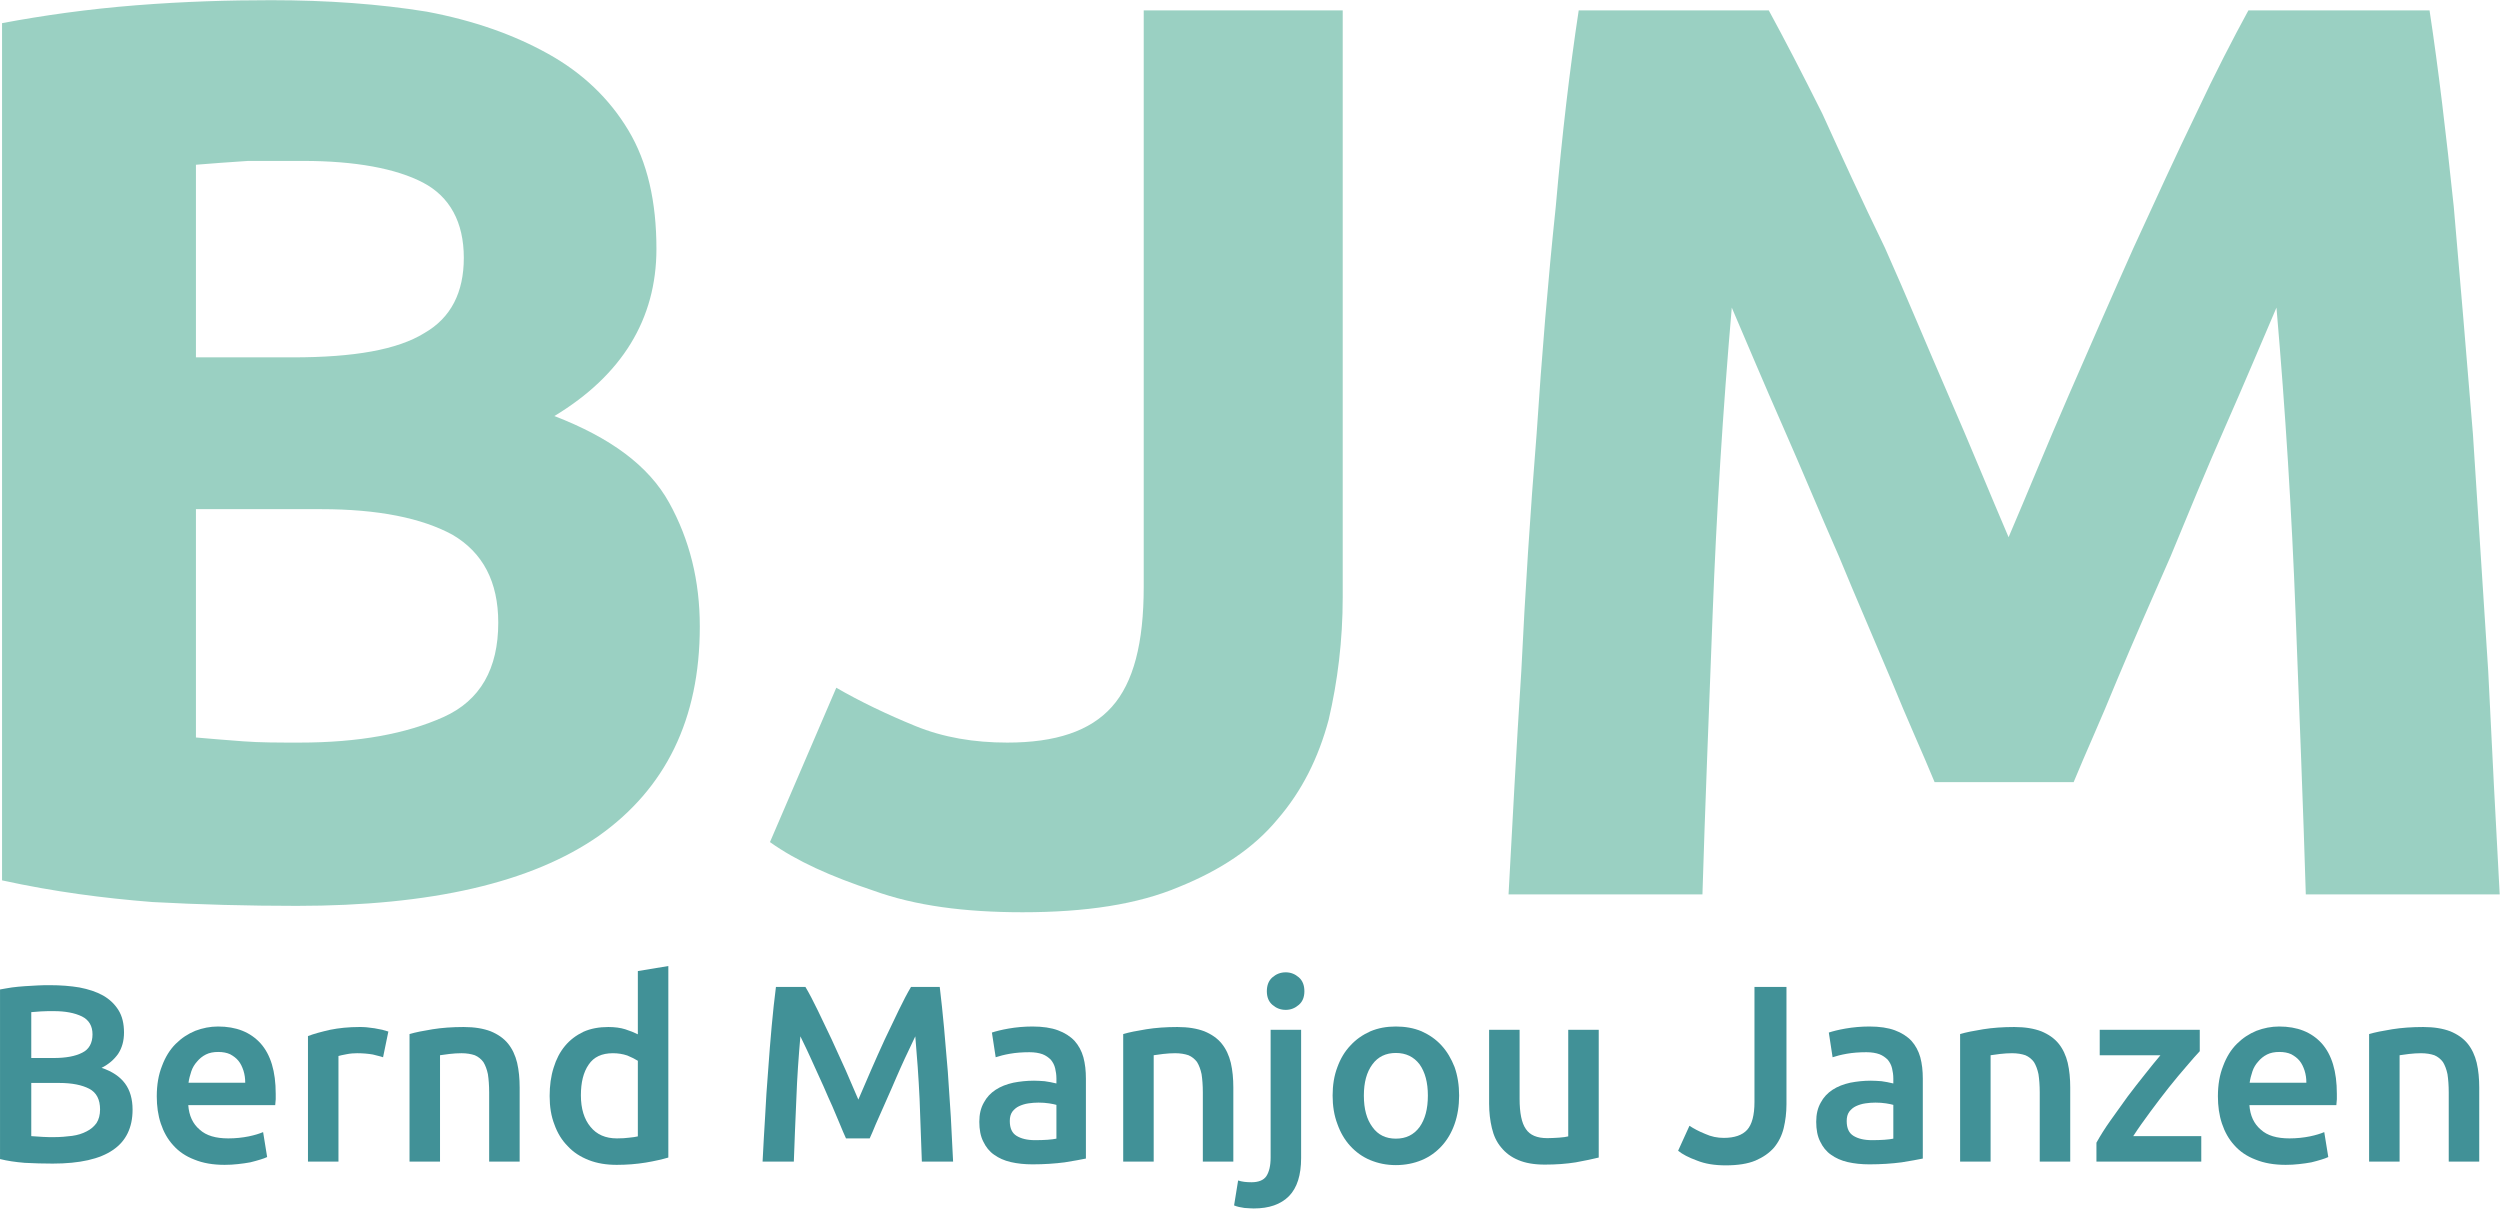 <?xml version="1.0" encoding="UTF-8" standalone="no"?>
<!DOCTYPE svg PUBLIC "-//W3C//DTD SVG 1.1//EN" "http://www.w3.org/Graphics/SVG/1.1/DTD/svg11.dtd">
<svg width="100%" height="100%" viewBox="0 0 2563 1239" version="1.1" xmlns="http://www.w3.org/2000/svg" xmlns:xlink="http://www.w3.org/1999/xlink" xml:space="preserve" xmlns:serif="http://www.serif.com/" style="fill-rule:evenodd;clip-rule:evenodd;stroke-linejoin:round;stroke-miterlimit:2;">
    <g transform="matrix(4.167,0,0,4.167,-302.102,-2416.67)">
        <g transform="matrix(1,0,0,1,-72.105,340)">
            <g transform="matrix(313.837,0,0,313.837,120,460)">
                <path d="M0.311,0.009C0.273,0.009 0.235,0.008 0.198,0.006C0.16,0.003 0.121,-0.002 0.08,-0.011L0.08,-0.683C0.112,-0.689 0.147,-0.694 0.185,-0.697C0.223,-0.7 0.258,-0.701 0.291,-0.701C0.335,-0.701 0.376,-0.698 0.413,-0.692C0.45,-0.685 0.481,-0.674 0.508,-0.659C0.535,-0.644 0.556,-0.624 0.571,-0.599C0.586,-0.574 0.593,-0.543 0.593,-0.506C0.593,-0.451 0.566,-0.407 0.513,-0.375C0.557,-0.358 0.587,-0.336 0.603,-0.307C0.619,-0.278 0.627,-0.246 0.627,-0.21C0.627,-0.137 0.6,-0.083 0.548,-0.046C0.495,-0.009 0.416,0.009 0.311,0.009ZM0.232,-0.302L0.232,-0.123C0.243,-0.122 0.256,-0.121 0.269,-0.12C0.282,-0.119 0.297,-0.119 0.313,-0.119C0.36,-0.119 0.397,-0.126 0.426,-0.139C0.455,-0.152 0.469,-0.177 0.469,-0.213C0.469,-0.245 0.457,-0.268 0.433,-0.282C0.409,-0.295 0.375,-0.302 0.33,-0.302L0.232,-0.302ZM0.232,-0.421L0.308,-0.421C0.356,-0.421 0.39,-0.427 0.411,-0.44C0.432,-0.452 0.442,-0.472 0.442,-0.499C0.442,-0.527 0.431,-0.547 0.41,-0.558C0.389,-0.569 0.357,-0.575 0.316,-0.575C0.303,-0.575 0.288,-0.575 0.273,-0.575C0.258,-0.574 0.244,-0.573 0.232,-0.572L0.232,-0.421Z" style="fill:#9ad0c2;fill-rule:nonzero;"/>
            </g>
            <g transform="matrix(313.837,0,0,313.837,330.899,460)">
                <path d="M0.459,-0.233C0.459,-0.199 0.455,-0.167 0.448,-0.137C0.44,-0.107 0.427,-0.081 0.408,-0.059C0.389,-0.036 0.363,-0.019 0.331,-0.006C0.298,0.008 0.257,0.014 0.208,0.014C0.163,0.014 0.124,0.009 0.091,-0.003C0.058,-0.014 0.031,-0.026 0.01,-0.041L0.062,-0.162C0.081,-0.151 0.102,-0.141 0.124,-0.132C0.146,-0.123 0.17,-0.119 0.196,-0.119C0.234,-0.119 0.261,-0.128 0.278,-0.147C0.295,-0.166 0.303,-0.197 0.303,-0.241L0.303,-0.693L0.459,-0.693L0.459,-0.233Z" style="fill:#9ad0c2;fill-rule:nonzero;"/>
            </g>
            <g transform="matrix(313.837,0,0,313.837,496.919,460)">
                <path d="M0.264,-0.693C0.276,-0.671 0.29,-0.644 0.306,-0.612C0.321,-0.579 0.337,-0.544 0.355,-0.507C0.372,-0.469 0.388,-0.43 0.405,-0.391C0.422,-0.352 0.437,-0.315 0.452,-0.28C0.467,-0.315 0.482,-0.352 0.499,-0.391C0.516,-0.43 0.533,-0.469 0.55,-0.507C0.567,-0.544 0.583,-0.579 0.599,-0.612C0.614,-0.644 0.628,-0.671 0.64,-0.693L0.782,-0.693C0.789,-0.647 0.795,-0.596 0.801,-0.539C0.806,-0.482 0.811,-0.422 0.816,-0.361C0.82,-0.299 0.824,-0.237 0.828,-0.175C0.831,-0.113 0.834,-0.055 0.837,-0L0.685,-0C0.683,-0.067 0.68,-0.141 0.677,-0.22C0.674,-0.299 0.669,-0.379 0.662,-0.46C0.65,-0.432 0.637,-0.401 0.622,-0.367C0.607,-0.333 0.593,-0.299 0.579,-0.265C0.564,-0.231 0.55,-0.199 0.537,-0.168C0.524,-0.136 0.512,-0.11 0.503,-0.088L0.394,-0.088C0.385,-0.11 0.373,-0.136 0.36,-0.168C0.347,-0.199 0.333,-0.231 0.319,-0.265C0.304,-0.299 0.29,-0.333 0.275,-0.367C0.26,-0.401 0.247,-0.432 0.235,-0.46C0.228,-0.379 0.223,-0.299 0.22,-0.22C0.217,-0.141 0.214,-0.067 0.212,-0L0.06,-0C0.063,-0.055 0.066,-0.113 0.07,-0.175C0.073,-0.237 0.077,-0.299 0.082,-0.361C0.086,-0.422 0.091,-0.482 0.097,-0.539C0.102,-0.596 0.108,-0.647 0.115,-0.693L0.264,-0.693Z" style="fill:#9ad0c2;fill-rule:nonzero;"/>
            </g>
            <g transform="matrix(62,0,0,62,139.463,525.736)">
                <path d="M0.292,0.008C0.255,0.008 0.218,0.007 0.181,0.005C0.144,0.002 0.111,-0.003 0.083,-0.01L0.083,-0.683C0.098,-0.686 0.113,-0.688 0.13,-0.691C0.147,-0.693 0.164,-0.695 0.181,-0.696C0.198,-0.697 0.216,-0.698 0.233,-0.699C0.25,-0.7 0.266,-0.7 0.281,-0.7C0.323,-0.7 0.362,-0.697 0.398,-0.691C0.434,-0.684 0.465,-0.674 0.492,-0.659C0.518,-0.644 0.538,-0.625 0.553,-0.601C0.568,-0.577 0.575,-0.547 0.575,-0.512C0.575,-0.479 0.567,-0.451 0.552,-0.428C0.536,-0.405 0.514,-0.386 0.486,-0.372C0.528,-0.358 0.559,-0.337 0.579,-0.31C0.599,-0.283 0.609,-0.248 0.609,-0.206C0.609,-0.135 0.583,-0.081 0.531,-0.046C0.479,-0.01 0.399,0.008 0.292,0.008ZM0.207,-0.312L0.207,-0.101C0.221,-0.1 0.236,-0.099 0.252,-0.098C0.268,-0.097 0.283,-0.097 0.296,-0.097C0.322,-0.097 0.346,-0.099 0.369,-0.102C0.391,-0.105 0.41,-0.111 0.427,-0.12C0.443,-0.128 0.456,-0.139 0.466,-0.153C0.475,-0.167 0.48,-0.185 0.48,-0.207C0.48,-0.246 0.466,-0.274 0.437,-0.289C0.408,-0.304 0.369,-0.312 0.318,-0.312L0.207,-0.312ZM0.207,-0.411L0.296,-0.411C0.344,-0.411 0.382,-0.418 0.409,-0.432C0.436,-0.445 0.45,-0.47 0.45,-0.505C0.45,-0.538 0.436,-0.562 0.408,-0.576C0.379,-0.59 0.342,-0.597 0.297,-0.597C0.278,-0.597 0.261,-0.597 0.246,-0.596C0.231,-0.595 0.218,-0.594 0.207,-0.593L0.207,-0.411Z" style="fill:#419197;fill-rule:nonzero;"/>
            </g>
            <g transform="matrix(62,0,0,62,180.197,525.736)">
                <path d="M0.048,-0.259C0.048,-0.305 0.055,-0.345 0.069,-0.38C0.082,-0.415 0.1,-0.444 0.123,-0.467C0.146,-0.49 0.172,-0.507 0.201,-0.519C0.23,-0.53 0.26,-0.536 0.291,-0.536C0.363,-0.536 0.419,-0.514 0.46,-0.469C0.5,-0.424 0.52,-0.358 0.52,-0.269C0.52,-0.262 0.52,-0.255 0.52,-0.247C0.519,-0.238 0.519,-0.231 0.518,-0.224L0.173,-0.224C0.176,-0.182 0.191,-0.15 0.218,-0.127C0.244,-0.103 0.282,-0.092 0.332,-0.092C0.361,-0.092 0.388,-0.095 0.413,-0.1C0.437,-0.105 0.456,-0.111 0.47,-0.117L0.486,-0.018C0.479,-0.015 0.47,-0.011 0.459,-0.008C0.447,-0.004 0.434,-0.001 0.419,0.003C0.404,0.006 0.387,0.008 0.37,0.01C0.353,0.012 0.335,0.013 0.317,0.013C0.271,0.013 0.231,0.006 0.197,-0.008C0.163,-0.021 0.135,-0.04 0.113,-0.065C0.091,-0.089 0.075,-0.118 0.064,-0.151C0.053,-0.184 0.048,-0.22 0.048,-0.259ZM0.399,-0.313C0.399,-0.33 0.397,-0.345 0.392,-0.361C0.387,-0.376 0.381,-0.389 0.372,-0.4C0.363,-0.411 0.352,-0.419 0.339,-0.426C0.326,-0.432 0.31,-0.435 0.292,-0.435C0.273,-0.435 0.257,-0.432 0.243,-0.425C0.229,-0.418 0.217,-0.408 0.208,-0.397C0.198,-0.386 0.19,-0.373 0.185,-0.358C0.18,-0.343 0.176,-0.328 0.174,-0.313L0.399,-0.313Z" style="fill:#419197;fill-rule:nonzero;"/>
            </g>
            <g transform="matrix(62,0,0,62,215.599,525.736)">
                <path d="M0.375,-0.414C0.365,-0.417 0.351,-0.421 0.334,-0.425C0.316,-0.428 0.295,-0.43 0.272,-0.43C0.259,-0.43 0.245,-0.429 0.23,-0.426C0.215,-0.423 0.204,-0.421 0.198,-0.419L0.198,-0L0.077,-0L0.077,-0.498C0.1,-0.507 0.13,-0.515 0.165,-0.523C0.2,-0.53 0.238,-0.534 0.281,-0.534C0.289,-0.534 0.298,-0.534 0.309,-0.533C0.32,-0.532 0.33,-0.53 0.341,-0.529C0.352,-0.527 0.362,-0.525 0.372,-0.523C0.382,-0.52 0.39,-0.518 0.396,-0.516L0.375,-0.414Z" style="fill:#419197;fill-rule:nonzero;"/>
            </g>
            <g transform="matrix(62,0,0,62,240.585,525.736)">
                <path d="M0.077,-0.506C0.1,-0.513 0.131,-0.519 0.168,-0.525C0.205,-0.531 0.247,-0.534 0.292,-0.534C0.335,-0.534 0.37,-0.528 0.399,-0.517C0.428,-0.505 0.451,-0.489 0.468,-0.468C0.485,-0.447 0.497,-0.421 0.504,-0.392C0.511,-0.362 0.514,-0.329 0.514,-0.294L0.514,-0L0.393,-0L0.393,-0.275C0.393,-0.303 0.391,-0.327 0.388,-0.347C0.384,-0.366 0.378,-0.382 0.37,-0.395C0.361,-0.407 0.35,-0.416 0.336,-0.422C0.321,-0.427 0.304,-0.43 0.283,-0.43C0.268,-0.43 0.252,-0.429 0.235,-0.427C0.218,-0.425 0.206,-0.423 0.198,-0.422L0.198,-0L0.077,-0L0.077,-0.506Z" style="fill:#419197;fill-rule:nonzero;"/>
            </g>
            <g transform="matrix(62,0,0,62,276.855,525.736)">
                <path d="M0.172,-0.263C0.172,-0.21 0.185,-0.168 0.21,-0.138C0.235,-0.107 0.27,-0.092 0.315,-0.092C0.334,-0.092 0.351,-0.093 0.365,-0.095C0.378,-0.096 0.389,-0.098 0.398,-0.1L0.398,-0.4C0.387,-0.407 0.373,-0.414 0.356,-0.421C0.338,-0.427 0.319,-0.43 0.299,-0.43C0.255,-0.43 0.223,-0.415 0.203,-0.385C0.182,-0.355 0.172,-0.314 0.172,-0.263ZM0.519,-0.016C0.495,-0.009 0.465,-0.002 0.429,0.004C0.392,0.01 0.354,0.013 0.314,0.013C0.273,0.013 0.236,0.007 0.203,-0.006C0.17,-0.019 0.142,-0.037 0.12,-0.061C0.097,-0.084 0.079,-0.113 0.067,-0.147C0.054,-0.18 0.048,-0.218 0.048,-0.26C0.048,-0.301 0.053,-0.339 0.064,-0.373C0.074,-0.406 0.089,-0.435 0.109,-0.459C0.129,-0.483 0.153,-0.501 0.182,-0.515C0.211,-0.528 0.244,-0.534 0.281,-0.534C0.306,-0.534 0.329,-0.531 0.348,-0.525C0.367,-0.519 0.384,-0.512 0.398,-0.505L0.398,-0.756L0.519,-0.776L0.519,-0.016Z" style="fill:#419197;fill-rule:nonzero;"/>
            </g>
            <g transform="matrix(62,0,0,62,328.253,525.736)">
                <path d="M0.234,-0.693C0.249,-0.668 0.265,-0.637 0.283,-0.6C0.301,-0.563 0.319,-0.525 0.338,-0.485C0.357,-0.444 0.375,-0.403 0.394,-0.362C0.412,-0.32 0.429,-0.281 0.444,-0.246C0.459,-0.281 0.476,-0.32 0.494,-0.362C0.512,-0.403 0.53,-0.444 0.549,-0.485C0.568,-0.525 0.586,-0.563 0.604,-0.6C0.622,-0.637 0.638,-0.668 0.653,-0.693L0.767,-0.693C0.773,-0.642 0.779,-0.588 0.784,-0.532C0.789,-0.474 0.794,-0.416 0.799,-0.357C0.803,-0.297 0.807,-0.237 0.811,-0.177C0.814,-0.116 0.817,-0.057 0.82,-0L0.696,-0C0.693,-0.081 0.69,-0.164 0.687,-0.249C0.683,-0.334 0.677,-0.417 0.67,-0.497C0.663,-0.482 0.654,-0.463 0.644,-0.442C0.634,-0.421 0.623,-0.398 0.612,-0.373C0.601,-0.347 0.589,-0.322 0.578,-0.295C0.566,-0.268 0.555,-0.243 0.544,-0.218C0.533,-0.193 0.522,-0.169 0.513,-0.148C0.504,-0.126 0.496,-0.107 0.489,-0.092L0.395,-0.092C0.388,-0.107 0.38,-0.126 0.371,-0.148C0.362,-0.17 0.352,-0.194 0.341,-0.219C0.33,-0.244 0.318,-0.269 0.307,-0.296C0.295,-0.323 0.283,-0.348 0.272,-0.373C0.261,-0.398 0.25,-0.421 0.24,-0.443C0.23,-0.464 0.221,-0.482 0.214,-0.497C0.207,-0.417 0.201,-0.334 0.198,-0.249C0.194,-0.164 0.191,-0.081 0.188,-0L0.064,-0C0.067,-0.057 0.07,-0.117 0.074,-0.178C0.077,-0.239 0.081,-0.3 0.086,-0.361C0.09,-0.421 0.095,-0.479 0.1,-0.536C0.105,-0.593 0.111,-0.645 0.117,-0.693L0.234,-0.693Z" style="fill:#419197;fill-rule:nonzero;"/>
            </g>
            <g transform="matrix(62,0,0,62,383.061,525.736)">
                <path d="M0.261,-0.085C0.298,-0.085 0.327,-0.087 0.346,-0.091L0.346,-0.225C0.339,-0.227 0.33,-0.229 0.317,-0.231C0.304,-0.233 0.29,-0.234 0.275,-0.234C0.262,-0.234 0.248,-0.233 0.235,-0.231C0.221,-0.229 0.209,-0.225 0.198,-0.22C0.187,-0.215 0.178,-0.207 0.171,-0.198C0.164,-0.188 0.161,-0.176 0.161,-0.161C0.161,-0.132 0.17,-0.113 0.188,-0.102C0.206,-0.091 0.23,-0.085 0.261,-0.085ZM0.251,-0.536C0.291,-0.536 0.325,-0.531 0.352,-0.521C0.379,-0.511 0.401,-0.497 0.418,-0.479C0.434,-0.461 0.446,-0.439 0.453,-0.414C0.46,-0.388 0.463,-0.36 0.463,-0.329L0.463,-0.012C0.444,-0.008 0.416,-0.003 0.379,0.003C0.341,0.008 0.298,0.011 0.251,0.011C0.22,0.011 0.191,0.008 0.165,0.002C0.139,-0.004 0.117,-0.014 0.099,-0.027C0.08,-0.04 0.066,-0.058 0.056,-0.079C0.045,-0.1 0.04,-0.127 0.04,-0.158C0.04,-0.188 0.046,-0.213 0.058,-0.234C0.069,-0.255 0.085,-0.272 0.105,-0.285C0.125,-0.298 0.148,-0.307 0.175,-0.313C0.201,-0.318 0.228,-0.321 0.257,-0.321C0.27,-0.321 0.284,-0.32 0.299,-0.319C0.314,-0.317 0.329,-0.314 0.346,-0.31L0.346,-0.33C0.346,-0.344 0.344,-0.357 0.341,-0.37C0.338,-0.383 0.332,-0.394 0.324,-0.404C0.315,-0.413 0.304,-0.421 0.291,-0.426C0.277,-0.431 0.26,-0.434 0.239,-0.434C0.211,-0.434 0.185,-0.432 0.162,-0.428C0.139,-0.424 0.12,-0.419 0.105,-0.414L0.09,-0.512C0.105,-0.517 0.128,-0.523 0.157,-0.528C0.186,-0.533 0.218,-0.536 0.251,-0.536Z" style="fill:#419197;fill-rule:nonzero;"/>
            </g>
            <g transform="matrix(62,0,0,62,416.169,525.736)">
                <path d="M0.077,-0.506C0.1,-0.513 0.131,-0.519 0.168,-0.525C0.205,-0.531 0.247,-0.534 0.292,-0.534C0.335,-0.534 0.37,-0.528 0.399,-0.517C0.428,-0.505 0.451,-0.489 0.468,-0.468C0.485,-0.447 0.497,-0.421 0.504,-0.392C0.511,-0.362 0.514,-0.329 0.514,-0.294L0.514,-0L0.393,-0L0.393,-0.275C0.393,-0.303 0.391,-0.327 0.388,-0.347C0.384,-0.366 0.378,-0.382 0.37,-0.395C0.361,-0.407 0.35,-0.416 0.336,-0.422C0.321,-0.427 0.304,-0.43 0.283,-0.43C0.268,-0.43 0.252,-0.429 0.235,-0.427C0.218,-0.425 0.206,-0.423 0.198,-0.422L0.198,-0L0.077,-0L0.077,-0.506Z" style="fill:#419197;fill-rule:nonzero;"/>
            </g>
            <g transform="matrix(62,0,0,62,452.439,525.736)">
                <path d="M0.01,0.186C0.001,0.186 -0.011,0.185 -0.027,0.184C-0.042,0.182 -0.056,0.179 -0.068,0.174L-0.052,0.075C-0.037,0.08 -0.02,0.082 0.001,0.082C0.029,0.082 0.049,0.074 0.06,0.058C0.071,0.041 0.077,0.017 0.077,-0.016L0.077,-0.523L0.198,-0.523L0.198,-0.014C0.198,0.054 0.182,0.104 0.15,0.137C0.117,0.17 0.071,0.186 0.01,0.186ZM0.211,-0.676C0.211,-0.653 0.204,-0.635 0.189,-0.622C0.174,-0.609 0.157,-0.602 0.137,-0.602C0.116,-0.602 0.099,-0.609 0.084,-0.622C0.069,-0.635 0.062,-0.653 0.062,-0.676C0.062,-0.699 0.069,-0.718 0.084,-0.731C0.099,-0.744 0.116,-0.751 0.137,-0.751C0.157,-0.751 0.174,-0.744 0.189,-0.731C0.204,-0.718 0.211,-0.699 0.211,-0.676Z" style="fill:#419197;fill-rule:nonzero;"/>
            </g>
            <g transform="matrix(62,0,0,62,469.489,525.736)">
                <path d="M0.55,-0.262C0.55,-0.221 0.544,-0.183 0.532,-0.149C0.52,-0.115 0.503,-0.086 0.481,-0.062C0.459,-0.038 0.433,-0.019 0.402,-0.006C0.371,0.007 0.336,0.014 0.299,0.014C0.262,0.014 0.228,0.007 0.197,-0.006C0.166,-0.019 0.14,-0.038 0.118,-0.062C0.096,-0.086 0.079,-0.115 0.067,-0.149C0.054,-0.183 0.048,-0.221 0.048,-0.262C0.048,-0.303 0.054,-0.341 0.067,-0.375C0.079,-0.408 0.096,-0.437 0.119,-0.461C0.141,-0.485 0.167,-0.503 0.198,-0.517C0.229,-0.53 0.262,-0.536 0.299,-0.536C0.336,-0.536 0.37,-0.53 0.401,-0.517C0.432,-0.503 0.458,-0.485 0.48,-0.461C0.502,-0.437 0.519,-0.408 0.532,-0.375C0.544,-0.341 0.55,-0.303 0.55,-0.262ZM0.426,-0.262C0.426,-0.314 0.415,-0.355 0.393,-0.386C0.37,-0.416 0.339,-0.431 0.299,-0.431C0.259,-0.431 0.228,-0.416 0.206,-0.386C0.183,-0.355 0.172,-0.314 0.172,-0.262C0.172,-0.209 0.183,-0.168 0.206,-0.137C0.228,-0.106 0.259,-0.091 0.299,-0.091C0.339,-0.091 0.37,-0.106 0.393,-0.137C0.415,-0.168 0.426,-0.209 0.426,-0.262Z" style="fill:#419197;fill-rule:nonzero;"/>
            </g>
            <g transform="matrix(62,0,0,62,506.565,525.736)">
                <path d="M0.506,-0.016C0.483,-0.01 0.452,-0.004 0.415,0.003C0.378,0.009 0.337,0.012 0.292,0.012C0.25,0.012 0.215,0.006 0.187,-0.006C0.158,-0.018 0.136,-0.035 0.119,-0.056C0.101,-0.077 0.089,-0.103 0.082,-0.133C0.075,-0.162 0.071,-0.195 0.071,-0.23L0.071,-0.523L0.192,-0.523L0.192,-0.249C0.192,-0.193 0.2,-0.153 0.217,-0.129C0.233,-0.105 0.261,-0.093 0.302,-0.093C0.317,-0.093 0.332,-0.094 0.349,-0.095C0.365,-0.096 0.377,-0.098 0.385,-0.1L0.385,-0.523L0.506,-0.523L0.506,-0.016Z" style="fill:#419197;fill-rule:nonzero;"/>
            </g>
            <g transform="matrix(62,0,0,62,557.157,525.736)">
                <path d="M0.435,-0.228C0.435,-0.194 0.431,-0.162 0.424,-0.133C0.417,-0.104 0.404,-0.078 0.386,-0.056C0.367,-0.034 0.342,-0.017 0.312,-0.004C0.281,0.009 0.241,0.015 0.194,0.015C0.15,0.015 0.112,0.009 0.08,-0.004C0.047,-0.016 0.022,-0.029 0.005,-0.043L0.05,-0.142C0.067,-0.131 0.087,-0.12 0.112,-0.11C0.136,-0.099 0.161,-0.094 0.186,-0.094C0.229,-0.094 0.26,-0.105 0.279,-0.126C0.298,-0.147 0.308,-0.184 0.308,-0.236L0.308,-0.693L0.435,-0.693L0.435,-0.228Z" style="fill:#419197;fill-rule:nonzero;"/>
            </g>
            <g transform="matrix(62,0,0,62,588.963,525.736)">
                <path d="M0.261,-0.085C0.298,-0.085 0.327,-0.087 0.346,-0.091L0.346,-0.225C0.339,-0.227 0.33,-0.229 0.317,-0.231C0.304,-0.233 0.29,-0.234 0.275,-0.234C0.262,-0.234 0.248,-0.233 0.235,-0.231C0.221,-0.229 0.209,-0.225 0.198,-0.22C0.187,-0.215 0.178,-0.207 0.171,-0.198C0.164,-0.188 0.161,-0.176 0.161,-0.161C0.161,-0.132 0.17,-0.113 0.188,-0.102C0.206,-0.091 0.23,-0.085 0.261,-0.085ZM0.251,-0.536C0.291,-0.536 0.325,-0.531 0.352,-0.521C0.379,-0.511 0.401,-0.497 0.418,-0.479C0.434,-0.461 0.446,-0.439 0.453,-0.414C0.46,-0.388 0.463,-0.36 0.463,-0.329L0.463,-0.012C0.444,-0.008 0.416,-0.003 0.379,0.003C0.341,0.008 0.298,0.011 0.251,0.011C0.22,0.011 0.191,0.008 0.165,0.002C0.139,-0.004 0.117,-0.014 0.099,-0.027C0.08,-0.04 0.066,-0.058 0.056,-0.079C0.045,-0.1 0.04,-0.127 0.04,-0.158C0.04,-0.188 0.046,-0.213 0.058,-0.234C0.069,-0.255 0.085,-0.272 0.105,-0.285C0.125,-0.298 0.148,-0.307 0.175,-0.313C0.201,-0.318 0.228,-0.321 0.257,-0.321C0.27,-0.321 0.284,-0.32 0.299,-0.319C0.314,-0.317 0.329,-0.314 0.346,-0.31L0.346,-0.33C0.346,-0.344 0.344,-0.357 0.341,-0.37C0.338,-0.383 0.332,-0.394 0.324,-0.404C0.315,-0.413 0.304,-0.421 0.291,-0.426C0.277,-0.431 0.26,-0.434 0.239,-0.434C0.211,-0.434 0.185,-0.432 0.162,-0.428C0.139,-0.424 0.12,-0.419 0.105,-0.414L0.09,-0.512C0.105,-0.517 0.128,-0.523 0.157,-0.528C0.186,-0.533 0.218,-0.536 0.251,-0.536Z" style="fill:#419197;fill-rule:nonzero;"/>
            </g>
            <g transform="matrix(62,0,0,62,622.071,525.736)">
                <path d="M0.077,-0.506C0.1,-0.513 0.131,-0.519 0.168,-0.525C0.205,-0.531 0.247,-0.534 0.292,-0.534C0.335,-0.534 0.37,-0.528 0.399,-0.517C0.428,-0.505 0.451,-0.489 0.468,-0.468C0.485,-0.447 0.497,-0.421 0.504,-0.392C0.511,-0.362 0.514,-0.329 0.514,-0.294L0.514,-0L0.393,-0L0.393,-0.275C0.393,-0.303 0.391,-0.327 0.388,-0.347C0.384,-0.366 0.378,-0.382 0.37,-0.395C0.361,-0.407 0.35,-0.416 0.336,-0.422C0.321,-0.427 0.304,-0.43 0.283,-0.43C0.268,-0.43 0.252,-0.429 0.235,-0.427C0.218,-0.425 0.206,-0.423 0.198,-0.422L0.198,-0L0.077,-0L0.077,-0.506Z" style="fill:#419197;fill-rule:nonzero;"/>
            </g>
            <g transform="matrix(62,0,0,62,658.341,525.736)">
                <path d="M0.443,-0.438C0.43,-0.424 0.412,-0.404 0.391,-0.379C0.369,-0.354 0.346,-0.326 0.321,-0.295C0.296,-0.264 0.272,-0.231 0.247,-0.198C0.222,-0.164 0.199,-0.132 0.179,-0.101L0.449,-0.101L0.449,-0L0.033,-0L0.033,-0.075C0.048,-0.102 0.066,-0.131 0.088,-0.162C0.11,-0.193 0.133,-0.225 0.156,-0.257C0.179,-0.288 0.203,-0.318 0.226,-0.347C0.249,-0.376 0.269,-0.401 0.287,-0.422L0.046,-0.422L0.046,-0.523L0.443,-0.523L0.443,-0.438Z" style="fill:#419197;fill-rule:nonzero;"/>
            </g>
            <g transform="matrix(62,0,0,62,687.295,525.736)">
                <path d="M0.048,-0.259C0.048,-0.305 0.055,-0.345 0.069,-0.38C0.082,-0.415 0.1,-0.444 0.123,-0.467C0.146,-0.49 0.172,-0.507 0.201,-0.519C0.23,-0.53 0.26,-0.536 0.291,-0.536C0.363,-0.536 0.419,-0.514 0.46,-0.469C0.5,-0.424 0.52,-0.358 0.52,-0.269C0.52,-0.262 0.52,-0.255 0.52,-0.247C0.519,-0.238 0.519,-0.231 0.518,-0.224L0.173,-0.224C0.176,-0.182 0.191,-0.15 0.218,-0.127C0.244,-0.103 0.282,-0.092 0.332,-0.092C0.361,-0.092 0.388,-0.095 0.413,-0.1C0.437,-0.105 0.456,-0.111 0.47,-0.117L0.486,-0.018C0.479,-0.015 0.47,-0.011 0.459,-0.008C0.447,-0.004 0.434,-0.001 0.419,0.003C0.404,0.006 0.387,0.008 0.37,0.01C0.353,0.012 0.335,0.013 0.317,0.013C0.271,0.013 0.231,0.006 0.197,-0.008C0.163,-0.021 0.135,-0.04 0.113,-0.065C0.091,-0.089 0.075,-0.118 0.064,-0.151C0.053,-0.184 0.048,-0.22 0.048,-0.259ZM0.399,-0.313C0.399,-0.33 0.397,-0.345 0.392,-0.361C0.387,-0.376 0.381,-0.389 0.372,-0.4C0.363,-0.411 0.352,-0.419 0.339,-0.426C0.326,-0.432 0.31,-0.435 0.292,-0.435C0.273,-0.435 0.257,-0.432 0.243,-0.425C0.229,-0.418 0.217,-0.408 0.208,-0.397C0.198,-0.386 0.19,-0.373 0.185,-0.358C0.18,-0.343 0.176,-0.328 0.174,-0.313L0.399,-0.313Z" style="fill:#419197;fill-rule:nonzero;"/>
            </g>
            <g transform="matrix(62,0,0,62,722.697,525.736)">
                <path d="M0.077,-0.506C0.1,-0.513 0.131,-0.519 0.168,-0.525C0.205,-0.531 0.247,-0.534 0.292,-0.534C0.335,-0.534 0.37,-0.528 0.399,-0.517C0.428,-0.505 0.451,-0.489 0.468,-0.468C0.485,-0.447 0.497,-0.421 0.504,-0.392C0.511,-0.362 0.514,-0.329 0.514,-0.294L0.514,-0L0.393,-0L0.393,-0.275C0.393,-0.303 0.391,-0.327 0.388,-0.347C0.384,-0.366 0.378,-0.382 0.37,-0.395C0.361,-0.407 0.35,-0.416 0.336,-0.422C0.321,-0.427 0.304,-0.43 0.283,-0.43C0.268,-0.43 0.252,-0.429 0.235,-0.427C0.218,-0.425 0.206,-0.423 0.198,-0.422L0.198,-0L0.077,-0L0.077,-0.506Z" style="fill:#419197;fill-rule:nonzero;"/>
            </g>
        </g>
    </g>
</svg>
